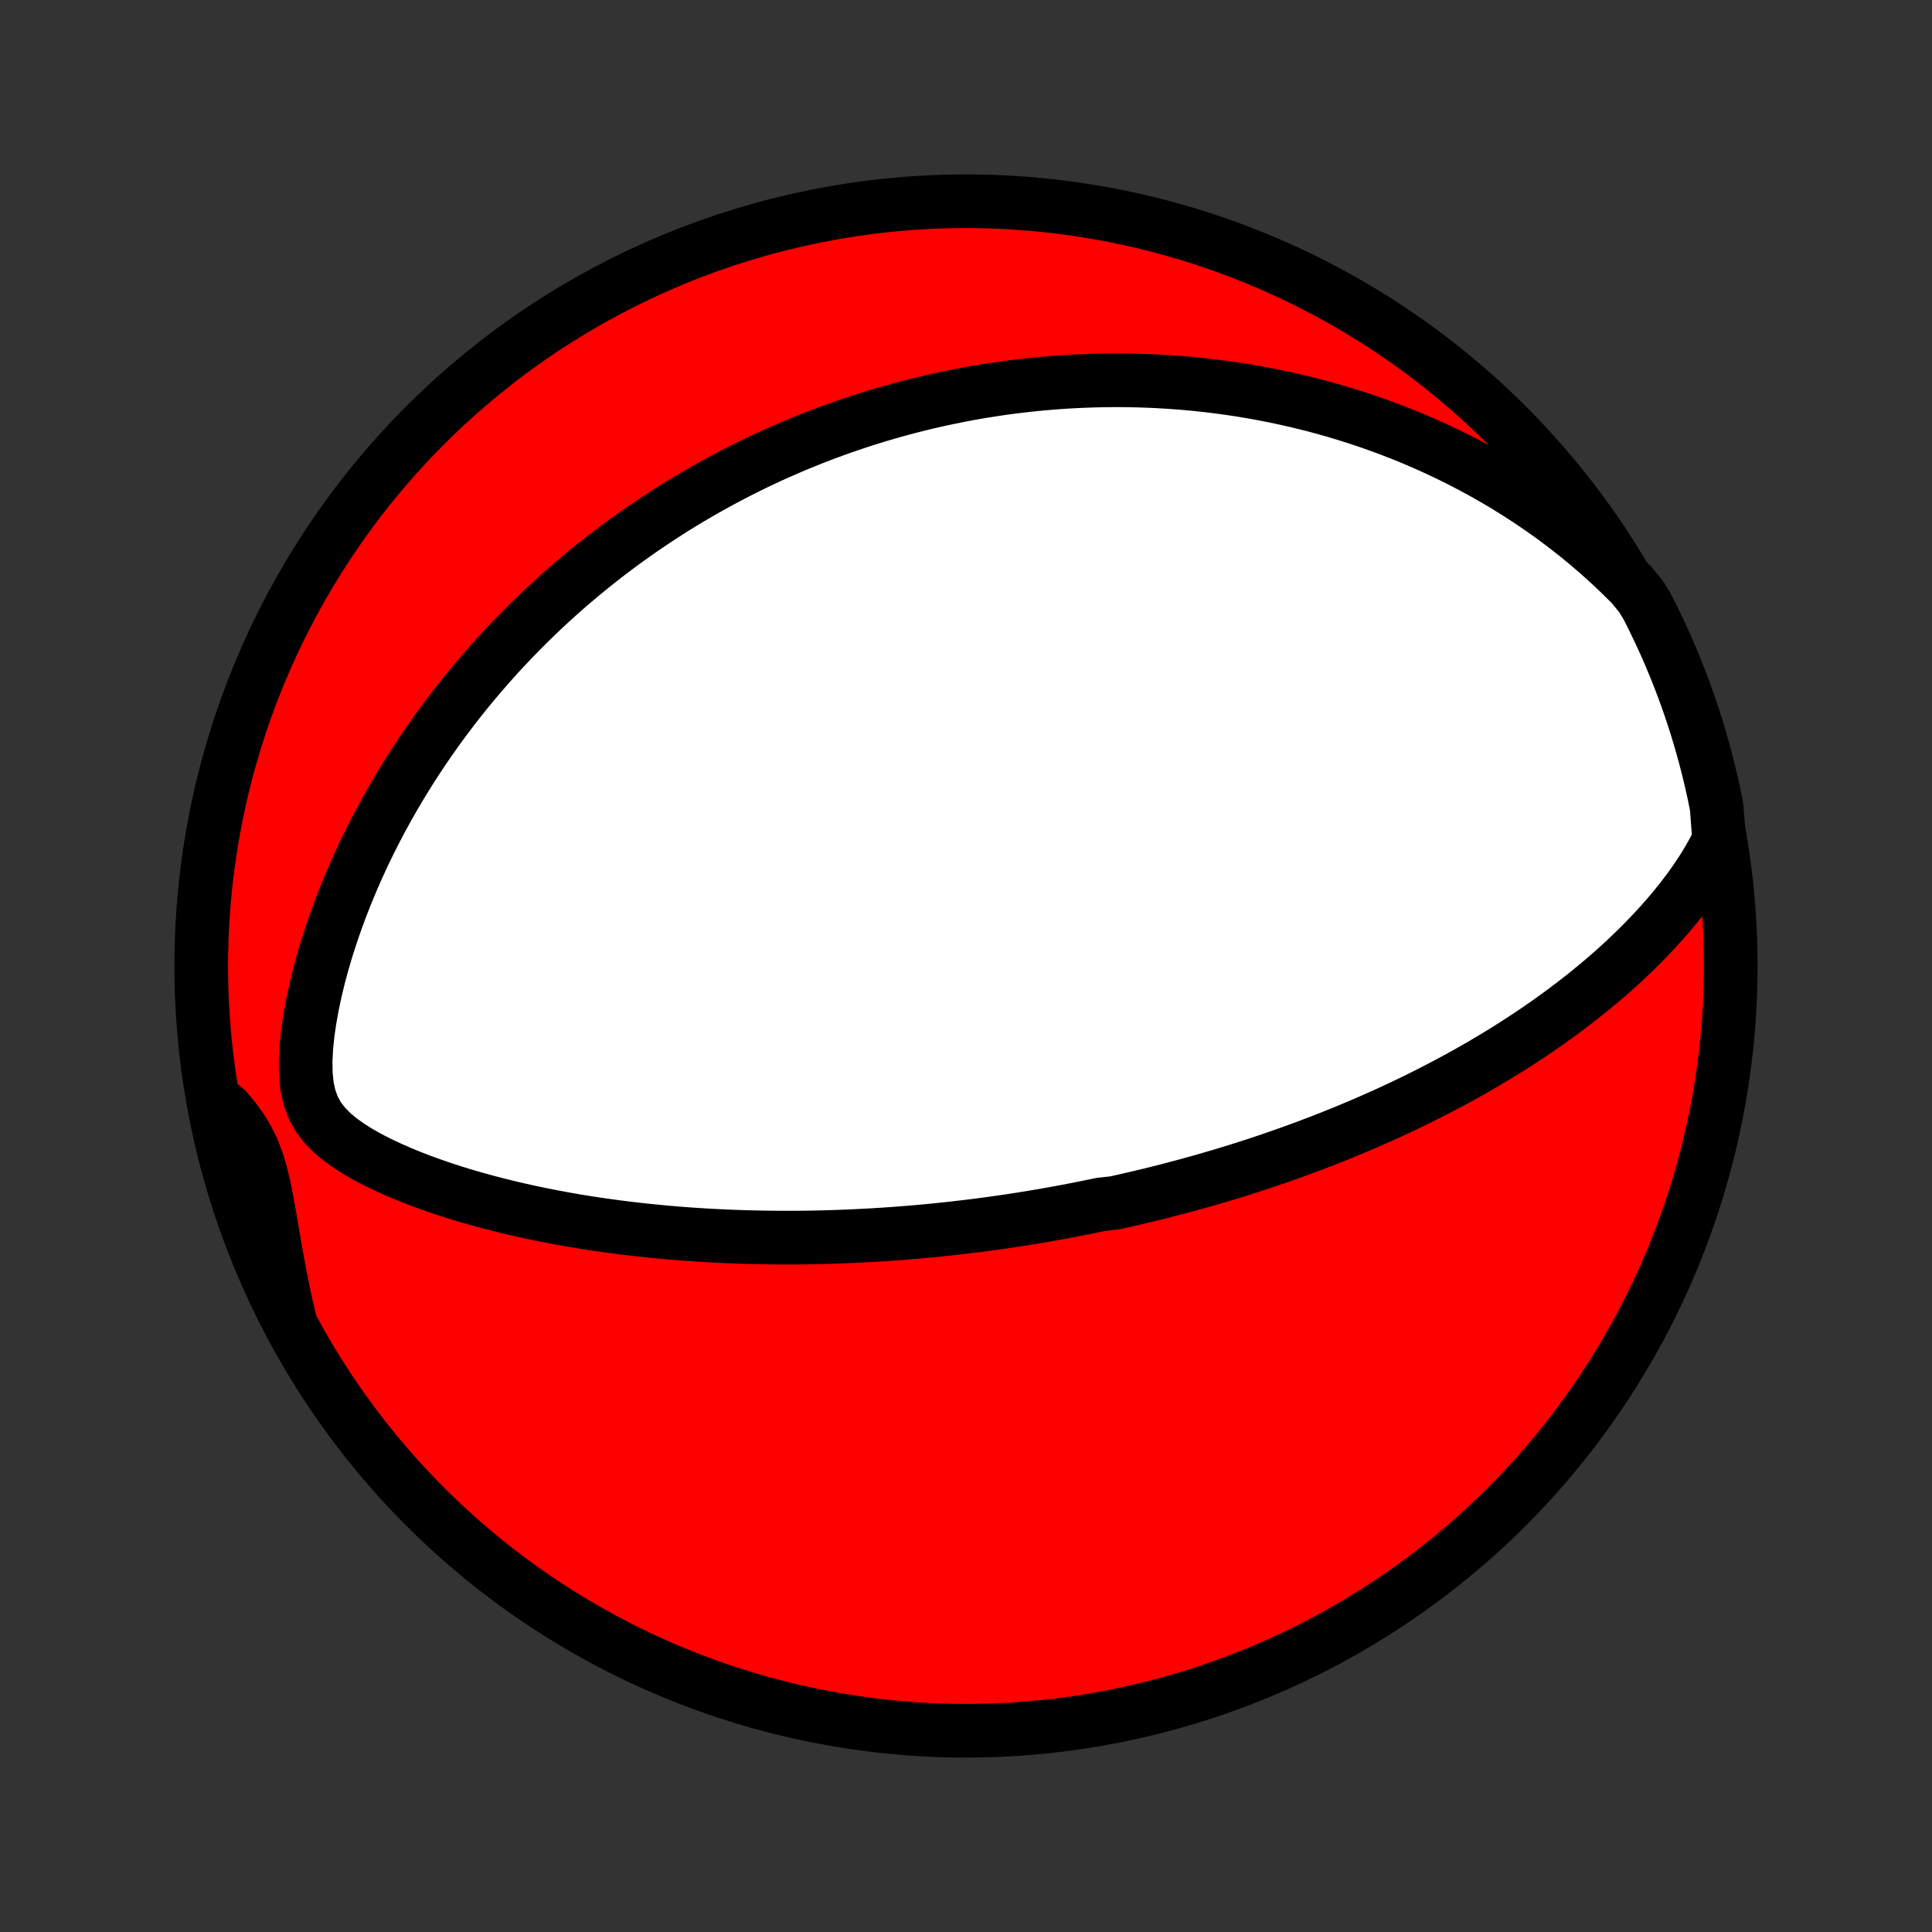 <?xml version="1.0" encoding="utf-8" standalone="no"?>
<!DOCTYPE svg PUBLIC "-//W3C//DTD SVG 1.1//EN"
  "http://www.w3.org/Graphics/SVG/1.1/DTD/svg11.dtd">
<!-- Created with matplotlib (http://matplotlib.org/) -->
<svg height="72pt" version="1.1" viewBox="0 0 72 72" width="72pt" xmlns="http://www.w3.org/2000/svg" xmlns:xlink="http://www.w3.org/1999/xlink">
 <rect x="0" y="0" width="72" height="72" fill="#333333" stroke="none"/>
 <defs>
  <style type="text/css">
*{stroke-linecap:butt;stroke-linejoin:round;}
  </style>
 </defs>
 <g id="figure_1">
  <g id="patch_1">
   <path d="
M0 72
L72 72
L72 0
L0 0
z
" style="fill:none;"/>
  </g>
  <g id="axes_1">
   <g id="PatchCollection_1">
    <defs>
     <path d="
M36 -7.5
C43.558 -7.5 50.808 -10.503 56.153 -15.848
C61.497 -21.192 64.5 -28.442 64.5 -36
C64.5 -43.558 61.497 -50.808 56.153 -56.153
C50.808 -61.497 43.558 -64.5 36 -64.5
C28.442 -64.5 21.192 -61.497 15.848 -56.153
C10.503 -50.808 7.5 -43.558 7.5 -36
C7.5 -28.442 10.503 -21.192 15.848 -15.848
C21.192 -10.503 28.442 -7.5 36 -7.5
z
" id="C0_0_a811fe30f3"/>
     <path d="
M64.067 -40.702
L63.872 -40.313
L63.659 -39.935
L63.433 -39.567
L63.194 -39.209
L62.946 -38.86
L62.688 -38.52
L62.423 -38.189
L62.151 -37.865
L61.873 -37.55
L61.59 -37.243
L61.303 -36.943
L61.011 -36.65
L60.716 -36.365
L60.418 -36.087
L60.118 -35.816
L59.815 -35.552
L59.511 -35.295
L59.205 -35.044
L58.898 -34.799
L58.59 -34.561
L58.282 -34.329
L57.974 -34.103
L57.665 -33.883
L57.357 -33.669
L57.049 -33.46
L56.741 -33.257
L56.434 -33.058
L56.128 -32.865
L55.823 -32.678
L55.519 -32.495
L55.216 -32.316
L54.914 -32.142
L54.613 -31.973
L54.314 -31.808
L54.017 -31.648
L53.721 -31.491
L53.426 -31.339
L53.133 -31.19
L52.842 -31.045
L52.552 -30.904
L52.264 -30.766
L51.977 -30.632
L51.693 -30.5
L51.409 -30.373
L51.128 -30.248
L50.848 -30.126
L50.57 -30.008
L50.293 -29.892
L50.018 -29.778
L49.744 -29.668
L49.472 -29.56
L49.201 -29.455
L48.932 -29.352
L48.664 -29.251
L48.397 -29.153
L48.132 -29.057
L47.868 -28.963
L47.605 -28.871
L47.343 -28.781
L47.083 -28.693
L46.823 -28.607
L46.565 -28.523
L46.307 -28.441
L46.051 -28.361
L45.795 -28.282
L45.54 -28.205
L45.286 -28.13
L45.032 -28.056
L44.779 -27.983
L44.527 -27.913
L44.275 -27.843
L44.024 -27.776
L43.773 -27.709
L43.522 -27.644
L43.272 -27.58
L43.022 -27.518
L42.772 -27.456
L42.522 -27.397
L42.272 -27.338
L42.023 -27.28
L41.773 -27.224
L41.523 -27.169
L41.022 -27.115
L40.771 -27.062
L40.52 -27.011
L40.268 -26.96
L40.016 -26.911
L39.763 -26.863
L39.51 -26.815
L39.256 -26.769
L39.001 -26.724
L38.745 -26.68
L38.488 -26.637
L38.23 -26.595
L37.972 -26.554
L37.712 -26.514
L37.451 -26.475
L37.188 -26.437
L36.925 -26.401
L36.66 -26.365
L36.393 -26.33
L36.125 -26.297
L35.855 -26.265
L35.584 -26.233
L35.311 -26.203
L35.036 -26.174
L34.759 -26.146
L34.48 -26.119
L34.199 -26.094
L33.916 -26.07
L33.631 -26.047
L33.343 -26.025
L33.054 -26.005
L32.761 -25.986
L32.467 -25.968
L32.169 -25.952
L31.869 -25.937
L31.567 -25.924
L31.261 -25.912
L30.953 -25.902
L30.642 -25.893
L30.328 -25.887
L30.01 -25.881
L29.69 -25.878
L29.366 -25.877
L29.04 -25.878
L28.71 -25.881
L28.377 -25.886
L28.04 -25.893
L27.7 -25.902
L27.357 -25.914
L27.01 -25.928
L26.66 -25.945
L26.306 -25.964
L25.948 -25.986
L25.587 -26.011
L25.223 -26.039
L24.855 -26.07
L24.484 -26.105
L24.109 -26.142
L23.731 -26.184
L23.35 -26.229
L22.965 -26.277
L22.578 -26.33
L22.187 -26.386
L21.793 -26.447
L21.397 -26.512
L20.998 -26.582
L20.596 -26.657
L20.193 -26.736
L19.787 -26.821
L19.38 -26.911
L18.971 -27.006
L18.56 -27.107
L18.149 -27.214
L17.738 -27.327
L17.326 -27.446
L16.915 -27.572
L16.505 -27.705
L16.096 -27.846
L15.69 -27.993
L15.287 -28.149
L14.888 -28.314
L14.494 -28.488
L14.107 -28.671
L13.729 -28.866
L13.362 -29.073
L13.01 -29.295
L12.678 -29.533
L12.37 -29.79
L12.095 -30.072
L11.859 -30.383
L11.671 -30.727
L11.532 -31.108
L11.442 -31.526
L11.397 -31.979
L11.389 -32.458
L11.415 -32.959
L11.467 -33.474
L11.542 -33.997
L11.637 -34.526
L11.749 -35.056
L11.877 -35.586
L12.019 -36.113
L12.174 -36.637
L12.34 -37.156
L12.517 -37.669
L12.704 -38.177
L12.9 -38.677
L13.105 -39.17
L13.317 -39.656
L13.537 -40.134
L13.764 -40.603
L13.997 -41.064
L14.236 -41.516
L14.48 -41.96
L14.73 -42.395
L14.983 -42.821
L15.241 -43.238
L15.503 -43.647
L15.768 -44.046
L16.036 -44.437
L16.307 -44.819
L16.58 -45.192
L16.856 -45.557
L17.133 -45.913
L17.412 -46.261
L17.693 -46.601
L17.975 -46.932
L18.258 -47.256
L18.541 -47.572
L18.826 -47.88
L19.111 -48.18
L19.396 -48.473
L19.682 -48.759
L19.967 -49.038
L20.253 -49.31
L20.539 -49.575
L20.825 -49.834
L21.11 -50.086
L21.395 -50.331
L21.68 -50.571
L21.965 -50.805
L22.249 -51.033
L22.532 -51.255
L22.815 -51.472
L23.098 -51.683
L23.38 -51.889
L23.661 -52.09
L23.942 -52.286
L24.223 -52.477
L24.502 -52.664
L24.782 -52.845
L25.06 -53.023
L25.338 -53.196
L25.616 -53.364
L25.893 -53.529
L26.17 -53.689
L26.446 -53.845
L26.722 -53.998
L26.997 -54.147
L27.272 -54.292
L27.547 -54.433
L27.821 -54.571
L28.095 -54.706
L28.369 -54.837
L28.643 -54.965
L28.917 -55.089
L29.191 -55.21
L29.464 -55.329
L29.738 -55.444
L30.012 -55.556
L30.285 -55.666
L30.559 -55.772
L30.834 -55.876
L31.108 -55.976
L31.383 -56.074
L31.658 -56.169
L31.934 -56.262
L32.21 -56.352
L32.487 -56.439
L32.765 -56.524
L33.043 -56.606
L33.322 -56.685
L33.602 -56.762
L33.882 -56.836
L34.164 -56.908
L34.446 -56.977
L34.73 -57.044
L35.015 -57.108
L35.301 -57.169
L35.588 -57.228
L35.877 -57.285
L36.167 -57.339
L36.459 -57.39
L36.752 -57.438
L37.047 -57.484
L37.343 -57.528
L37.642 -57.568
L37.942 -57.606
L38.244 -57.641
L38.548 -57.673
L38.854 -57.703
L39.162 -57.729
L39.473 -57.753
L39.786 -57.773
L40.101 -57.79
L40.419 -57.804
L40.739 -57.815
L41.062 -57.823
L41.387 -57.827
L41.715 -57.828
L42.046 -57.825
L42.38 -57.818
L42.717 -57.807
L43.057 -57.793
L43.4 -57.774
L43.746 -57.751
L44.095 -57.724
L44.448 -57.693
L44.804 -57.656
L45.163 -57.615
L45.526 -57.569
L45.892 -57.518
L46.262 -57.462
L46.635 -57.4
L47.012 -57.332
L47.392 -57.258
L47.776 -57.179
L48.164 -57.093
L48.555 -57
L48.95 -56.901
L49.348 -56.794
L49.749 -56.681
L50.154 -56.559
L50.563 -56.43
L50.974 -56.293
L51.389 -56.147
L51.807 -55.992
L52.228 -55.829
L52.652 -55.656
L53.078 -55.473
L53.506 -55.281
L53.937 -55.078
L54.37 -54.865
L54.804 -54.64
L55.239 -54.405
L55.676 -54.158
L56.113 -53.899
L56.55 -53.627
L56.987 -53.344
L57.424 -53.047
L57.859 -52.738
L58.292 -52.415
L58.723 -52.078
L59.15 -51.728
L59.574 -51.364
L59.993 -50.986
L60.407 -50.594
L60.815 -50.188
L61.159 -49.767
L61.389 -49.389
L61.611 -48.948
L61.825 -48.503
L62.032 -48.054
L62.23 -47.602
L62.421 -47.146
L62.603 -46.686
L62.778 -46.224
L62.944 -45.758
L63.102 -45.289
L63.252 -44.817
L63.393 -44.343
L63.526 -43.866
L63.651 -43.387
L63.767 -42.905
L63.875 -42.422
L63.974 -41.936
z
" id="C0_1_ae91046cb3"/>
     <path d="
M10.825 -22.688
L10.689 -23.264
L10.563 -23.84
L10.447 -24.416
L10.339 -24.99
L10.238 -25.56
L10.142 -26.125
L10.047 -26.68
L9.95 -27.222
L9.846 -27.747
L9.726 -28.25
L9.585 -28.724
L9.415 -29.166
L9.213 -29.574
L8.981 -29.953
L8.722 -30.307
L8.443 -30.643
L8.047 -30.968
L8.148 -30.443
L8.258 -29.956
L8.376 -29.471
L8.503 -28.988
L8.638 -28.507
L8.781 -28.028
L8.933 -27.552
L9.092 -27.078
L9.26 -26.607
L9.437 -26.139
L9.621 -25.674
L9.813 -25.212
L10.013 -24.753
L10.222 -24.297
L10.438 -23.846
z
" id="C0_2_affe6a3924"/>
    </defs>
    <g clip-path="url(#p1bffca34e9)">
     <use style="fill:#ff0000;stroke:#000000;stroke-width:2.0;" x="0.0" xlink:href="#C0_0_a811fe30f3" y="72.0"/>
    </g>
    <g clip-path="url(#p1bffca34e9)">
     <use style="fill:#ffffff;stroke:#000000;stroke-width:2.0;" x="0.0" xlink:href="#C0_1_ae91046cb3" y="72.0"/>
    </g>
    <g clip-path="url(#p1bffca34e9)">
     <use style="fill:#ffffff;stroke:#000000;stroke-width:2.0;" x="0.0" xlink:href="#C0_2_affe6a3924" y="72.0"/>
    </g>
   </g>
  </g>
 </g>
 <defs>
  <clipPath id="p1bffca34e9">
   <rect height="72.0" width="72.0" x="0.0" y="0.0"/>
  </clipPath>
 </defs>
</svg>
